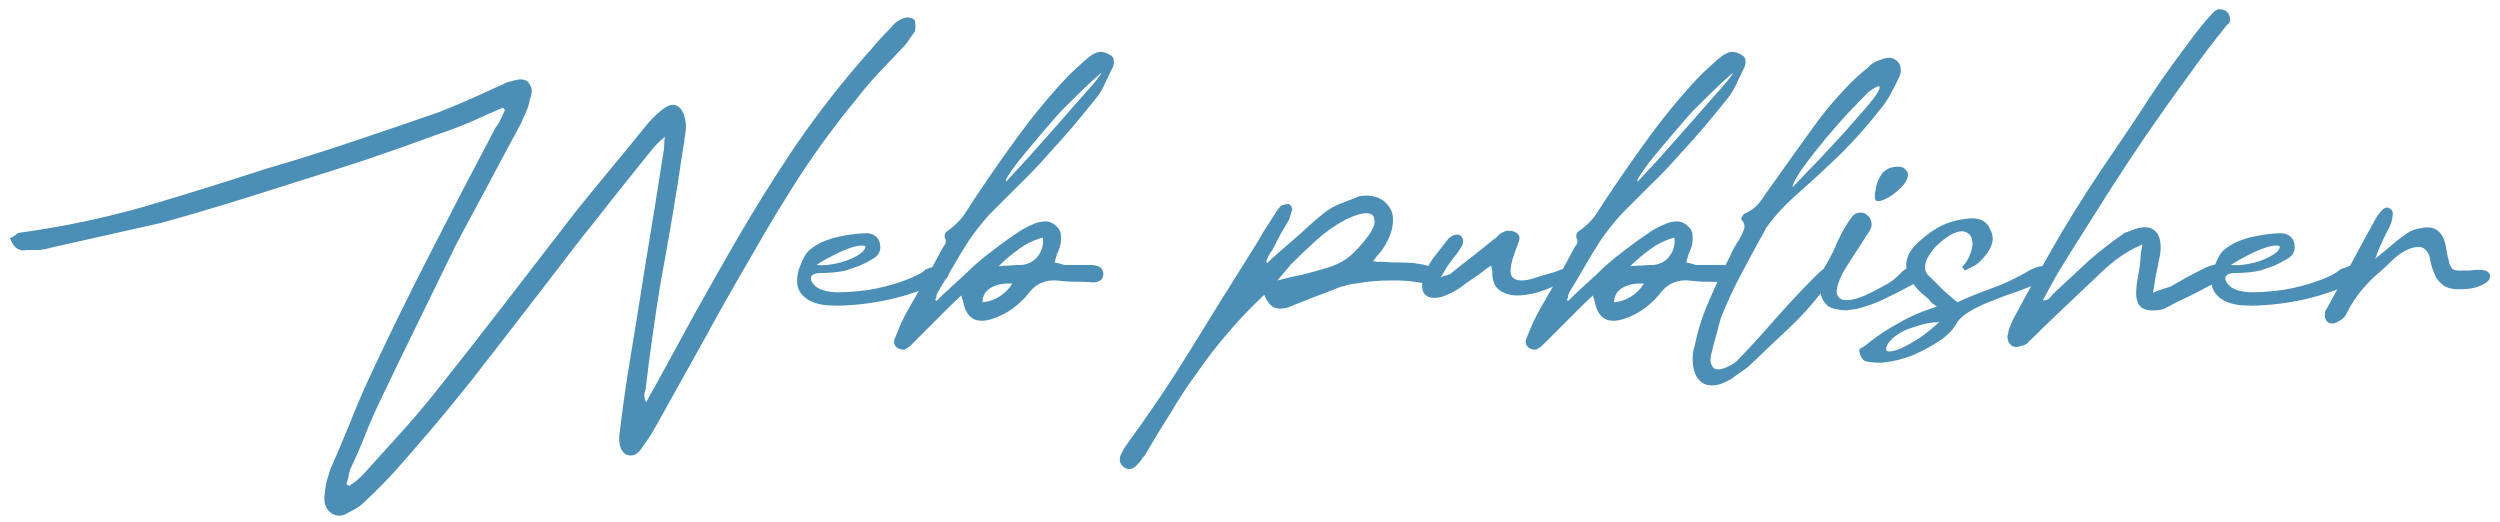 <svg width="201" height="42" viewBox="0 0 201 42" fill="none" xmlns="http://www.w3.org/2000/svg">
<path d="M40.45 8.65C39.583 9.017 38.717 9.4 37.85 9.8C36.983 10.167 36.1 10.5 35.2 10.8C33.3 11.5 31.367 12.183 29.4 12.85C27.467 13.483 25.533 14.1 23.6 14.7C21.833 15.267 20.083 15.817 18.35 16.35C16.617 16.883 14.85 17.4 13.05 17.9C11.55 18.233 10.067 18.567 8.6 18.9C7.133 19.233 5.65 19.567 4.15 19.9C3.817 20 3.483 20.067 3.15 20.1C2.85 20.1 2.517 20.1 2.15 20.1C1.883 20.167 1.633 20.133 1.4 20C1.167 19.867 0.967 19.583 0.8 19.15C0.967 19.083 1.117 19 1.25 18.9C1.35 18.767 1.483 18.7 1.65 18.7C5.05 18.233 8.383 17.533 11.65 16.6C14.917 15.633 18.183 14.617 21.45 13.55C23.75 12.883 26.033 12.167 28.3 11.4C30.6 10.633 32.9 9.85 35.2 9.05C36.067 8.717 36.95 8.35 37.85 7.95C38.75 7.55 39.633 7.15 40.5 6.75C40.667 6.65 40.85 6.583 41.05 6.55C41.25 6.483 41.45 6.433 41.65 6.4C42.117 6.333 42.433 6.467 42.6 6.8C42.8 7.1 42.8 7.5 42.6 8C42.533 8.367 42.433 8.7 42.3 9C42.167 9.267 42.033 9.567 41.9 9.9C41.033 11.5 40.167 13.117 39.3 14.75C38.433 16.35 37.567 17.967 36.7 19.6C35.667 21.7 34.633 23.817 33.6 25.95C32.567 28.05 31.55 30.15 30.55 32.25C30.117 33.15 29.717 34.067 29.35 35C28.983 35.933 28.583 36.85 28.15 37.75C28.083 37.983 28.033 38.2 28 38.4C27.967 38.567 27.917 38.733 27.85 38.9C27.883 38.967 27.917 39 27.95 39C28.017 39 28.05 39.033 28.05 39.1C28.217 38.967 28.4 38.833 28.6 38.7C28.8 38.533 28.983 38.367 29.15 38.2C30.117 37.133 31.067 36.083 32 35.05C32.967 33.983 33.883 32.917 34.75 31.85C36.717 29.383 38.65 26.917 40.55 24.45C42.45 21.983 44.367 19.5 46.3 17C47.267 15.8 48.233 14.617 49.2 13.45C50.2 12.25 51.183 11.05 52.15 9.85C52.55 9.417 52.9 9.083 53.2 8.85C53.733 8.417 54.167 8.317 54.5 8.55C54.867 8.783 55.083 9.283 55.15 10.05C55.15 10.383 55.117 10.717 55.05 11.05C55.017 11.383 54.967 11.717 54.9 12.05C54.633 13.883 54.35 15.683 54.05 17.45C53.75 19.217 53.433 21 53.1 22.8C52.633 25.667 52.233 28.517 51.9 31.35C51.767 31.683 51.783 32.017 51.95 32.35C52.05 32.15 52.167 31.933 52.3 31.7C52.433 31.467 52.567 31.233 52.7 31C53.8 29 54.883 27.017 55.95 25.05C57.05 23.083 58.167 21.117 59.3 19.15C60.7 16.75 62.133 14.45 63.6 12.25C65.1 10.017 66.717 7.867 68.45 5.8C68.983 5.167 69.517 4.55 70.05 3.95C70.583 3.317 71.133 2.717 71.7 2.15C72 1.75 72.4 1.5 72.9 1.4C73 1.4 73.117 1.417 73.25 1.45C73.383 1.483 73.483 1.55 73.55 1.65C73.617 1.983 73.617 2.283 73.55 2.55C73.417 2.717 73.283 2.9 73.15 3.1C73.05 3.267 72.917 3.45 72.75 3.65C72.117 4.317 71.467 5 70.8 5.7C70.167 6.367 69.55 7.083 68.95 7.85C67.35 9.783 65.833 11.833 64.4 14C63 16.167 61.65 18.4 60.35 20.7C59.117 22.8 57.9 24.95 56.7 27.15C55.5 29.317 54.283 31.5 53.05 33.7C52.85 34.067 52.633 34.45 52.4 34.85C52.167 35.217 51.917 35.583 51.65 35.95C51.283 36.55 50.85 36.75 50.35 36.55C50.083 36.383 49.917 36.15 49.85 35.85C49.783 35.55 49.767 35.25 49.8 34.95C49.9 34.15 50 33.367 50.1 32.6C50.2 31.833 50.317 31.033 50.45 30.2C50.95 27.167 51.433 24.167 51.9 21.2C52.4 18.2 52.883 15.2 53.35 12.2C53.383 12.033 53.4 11.867 53.4 11.7C53.4 11.533 53.417 11.3 53.45 11C53.217 11.2 53.017 11.383 52.85 11.55C52.683 11.717 52.533 11.883 52.4 12.05C51.467 13.217 50.517 14.4 49.55 15.6C48.617 16.8 47.667 18 46.7 19.2C44.4 22.2 42.1 25.183 39.8 28.15C37.533 31.117 35.183 33.983 32.75 36.75C31.617 38.083 30.45 39.3 29.25 40.4C29.017 40.633 28.767 40.817 28.5 40.95C28.233 41.083 27.95 41.233 27.65 41.4C27.183 41.533 26.783 41.433 26.45 41.1C26.15 40.8 26.033 40.35 26.1 39.75C26.133 39.417 26.183 39.083 26.25 38.75C26.35 38.417 26.45 38.083 26.55 37.75C27.083 36.55 27.6 35.333 28.1 34.1C28.6 32.833 29.133 31.583 29.7 30.35C31.3 26.917 32.95 23.55 34.65 20.25C36.35 16.917 38.083 13.583 39.85 10.25C40.017 10.05 40.15 9.833 40.25 9.6C40.35 9.367 40.467 9.117 40.6 8.85C40.533 8.783 40.483 8.717 40.45 8.65ZM74.45 21.65C74.617 21.583 74.767 21.533 74.9 21.5C75.033 21.433 75.183 21.367 75.35 21.3C75.75 21.233 76.033 21.35 76.2 21.65C76.367 22.05 76.267 22.333 75.9 22.5C74.667 23.133 73.383 23.617 72.05 23.95C70.717 24.283 69.383 24.483 68.05 24.55C67.583 24.583 67.083 24.583 66.55 24.55C66.05 24.517 65.583 24.4 65.15 24.2C64.75 24 64.45 23.717 64.25 23.35C64.05 22.95 64.033 22.417 64.2 21.75C64.433 21.083 64.65 20.617 64.85 20.35C65.05 20.083 65.433 19.8 66 19.5C66.6 19.233 67.217 19.05 67.85 18.95C68.517 18.817 69.15 18.75 69.75 18.75C70.317 18.817 70.65 19.1 70.75 19.6C70.85 20.133 70.667 20.533 70.2 20.8C69.867 21 69.517 21.183 69.15 21.35C68.783 21.483 68.4 21.617 68 21.75C67.7 21.817 67.383 21.867 67.05 21.9C66.717 21.933 66.383 21.95 66.05 21.95C65.55 21.95 65.267 22.067 65.2 22.3C65.167 22.5 65.267 22.717 65.5 22.95C65.833 23.283 66.417 23.467 67.25 23.5C68.083 23.5 68.967 23.433 69.9 23.3C70.867 23.133 71.767 22.9 72.6 22.6C73.467 22.3 74.083 21.983 74.45 21.65ZM69.4 20.2C69.633 19.9 69.633 19.75 69.4 19.75C69.2 19.717 68.883 19.767 68.45 19.9C68.05 20.033 67.583 20.233 67.05 20.5C66.517 20.767 66.05 21.033 65.65 21.3C66.15 21.367 66.8 21.3 67.6 21.1C68.4 20.867 69 20.567 69.4 20.2ZM75.293 24.2C75.66 23.833 76.027 23.483 76.393 23.15C76.76 22.817 77.143 22.467 77.543 22.1C78.243 21.4 78.977 20.767 79.743 20.2C80.51 19.6 81.327 19.017 82.193 18.45C82.56 18.25 82.91 18.083 83.243 17.95C83.543 17.85 83.827 17.8 84.093 17.8C84.36 17.8 84.627 17.917 84.893 18.15C85.16 18.383 85.293 18.633 85.293 18.9C85.327 19.167 85.31 19.45 85.243 19.75C85.177 19.983 85.093 20.2 84.993 20.4C84.927 20.6 84.86 20.833 84.793 21.1C85.127 21.167 85.377 21.233 85.543 21.3H87.293C87.46 21.3 87.593 21.3 87.693 21.3C87.793 21.3 87.927 21.317 88.093 21.35C88.56 21.45 88.76 21.733 88.693 22.2C88.593 22.533 88.327 22.7 87.893 22.7C87.427 22.667 86.943 22.65 86.443 22.65C85.943 22.65 85.46 22.617 84.993 22.55C84.56 22.517 84.177 22.567 83.843 22.7C83.51 22.8 83.177 23.033 82.843 23.4C82.477 23.9 82.027 24.35 81.493 24.75C80.96 25.15 80.377 25.45 79.743 25.65C78.477 26.05 77.71 25.6 77.443 24.3C77.443 24.233 77.427 24.167 77.393 24.1C77.36 24.033 77.327 23.917 77.293 23.75C76.927 24.083 76.577 24.417 76.243 24.75C75.943 25.05 75.643 25.35 75.343 25.65C74.977 26.017 74.61 26.383 74.243 26.75C73.877 27.117 73.51 27.483 73.143 27.85C73.01 27.95 72.877 28.033 72.743 28.1C72.577 28.133 72.393 28.1 72.193 28C72.027 27.9 71.927 27.767 71.893 27.6C71.86 27.433 71.893 27.267 71.993 27.1C72.16 26.667 72.327 26.267 72.493 25.9C72.66 25.533 72.86 25.15 73.093 24.75C73.527 23.983 73.96 23.233 74.393 22.5C74.827 21.733 75.243 20.967 75.643 20.2C75.743 20 75.843 19.833 75.943 19.7C76.077 19.533 76.077 19.317 75.943 19.05C75.943 18.817 76.01 18.667 76.143 18.6C76.81 18.133 77.327 17.6 77.693 17C78.093 16.367 78.51 15.733 78.943 15.1C79.91 13.667 80.893 12.267 81.893 10.9C82.893 9.533 83.977 8.2 85.143 6.9C85.477 6.533 85.81 6.183 86.143 5.85C86.51 5.517 86.893 5.167 87.293 4.8C87.46 4.667 87.61 4.55 87.743 4.45C87.877 4.35 88.043 4.267 88.243 4.2C88.41 4.167 88.577 4.167 88.743 4.2C88.91 4.233 89.06 4.3 89.193 4.4C89.393 4.467 89.51 4.6 89.543 4.8C89.577 5 89.56 5.183 89.493 5.35C89.293 5.783 89.093 6.2 88.893 6.6C88.727 7 88.51 7.383 88.243 7.75C87.577 8.583 86.91 9.4 86.243 10.2C85.577 10.967 84.893 11.733 84.193 12.5C83.46 13.333 82.693 14.133 81.893 14.9C81.127 15.667 80.343 16.45 79.543 17.25C78.943 17.917 78.393 18.617 77.893 19.35C77.46 20.017 77.043 20.7 76.643 21.4C76.243 22.1 75.827 22.8 75.393 23.5C75.327 23.6 75.293 23.7 75.293 23.8C75.293 23.9 75.26 24 75.193 24.1C75.193 24.133 75.21 24.15 75.243 24.15L75.293 24.2ZM80.293 21.4C80.593 21.367 80.893 21.35 81.193 21.35C81.527 21.317 81.86 21.3 82.193 21.3C82.727 21.233 83.143 21 83.443 20.6C83.777 20.167 83.91 19.667 83.843 19.1C83.11 19.3 82.46 19.617 81.893 20.05C81.327 20.45 80.793 20.9 80.293 21.4ZM81.393 22.8C80.66 22.767 80.077 22.883 79.643 23.15C79.21 23.417 78.993 23.8 78.993 24.3C79.46 24.267 79.91 24.117 80.343 23.85C80.777 23.583 81.127 23.233 81.393 22.8ZM85.343 8.9C85.31 8.933 85.16 9.1 84.893 9.4C84.627 9.7 84.31 10.067 83.943 10.5C83.61 10.9 83.243 11.333 82.843 11.8C82.443 12.267 82.077 12.717 81.743 13.15C81.443 13.55 81.21 13.883 81.043 14.15C80.877 14.417 80.827 14.567 80.893 14.6C81.327 14.133 81.927 13.483 82.693 12.65C83.46 11.783 84.243 10.9 85.043 10C85.843 9.1 86.56 8.283 87.193 7.55C87.86 6.817 88.277 6.317 88.443 6.05C88.643 5.783 88.527 5.85 88.093 6.25C87.66 6.617 86.743 7.5 85.343 8.9ZM101.647 23.7C100.547 24.733 99.564 25.767 98.697 26.8C97.83 27.8 97.03 28.833 96.297 29.9C95.53 30.933 94.814 32.017 94.147 33.15C93.447 34.25 92.747 35.4 92.047 36.6C91.913 36.733 91.814 36.867 91.747 37C91.647 37.133 91.513 37.283 91.347 37.45C91.213 37.583 91.064 37.667 90.897 37.7C90.697 37.733 90.513 37.683 90.347 37.55C90.18 37.417 90.08 37.267 90.047 37.1C90.013 36.933 90.03 36.767 90.097 36.6C90.23 36.3 90.38 36.033 90.547 35.8C92.38 33.3 94.097 30.75 95.697 28.15C97.297 25.55 98.913 22.95 100.547 20.35C100.914 19.783 101.247 19.233 101.547 18.7C101.88 18.167 102.23 17.617 102.597 17.05C102.697 16.883 102.814 16.733 102.947 16.6C103.114 16.467 103.347 16.4 103.647 16.4C103.88 16.6 103.947 16.8 103.847 17C103.78 17.2 103.714 17.417 103.647 17.65C103.414 18.05 103.18 18.45 102.947 18.85C102.747 19.25 102.53 19.667 102.297 20.1C102.064 20.4 101.897 20.717 101.797 21.05C101.797 21.05 101.83 21.083 101.897 21.15C102.064 20.983 102.197 20.85 102.297 20.75C102.43 20.65 102.58 20.517 102.747 20.35C103.414 19.783 104.047 19.233 104.647 18.7C105.247 18.133 105.88 17.583 106.547 17.05C106.914 16.783 107.297 16.567 107.697 16.4C108.13 16.233 108.564 16.067 108.997 15.9C109.164 15.8 109.347 15.75 109.547 15.75C109.78 15.717 109.997 15.717 110.197 15.75C110.764 15.817 111.197 16.033 111.497 16.4C111.83 16.733 111.997 17.15 111.997 17.65C111.997 18.15 111.897 18.617 111.697 19.05C111.53 19.45 111.314 19.833 111.047 20.2C110.847 20.4 110.63 20.667 110.397 21C110.564 21.033 110.697 21.05 110.797 21.05C110.93 21.05 111.03 21.05 111.097 21.05C111.53 21.083 111.947 21.1 112.347 21.1C112.78 21.1 113.214 21.117 113.647 21.15C113.88 21.183 114.097 21.217 114.297 21.25C114.53 21.283 114.747 21.35 114.947 21.45C115.414 21.617 115.58 21.933 115.447 22.4C115.314 22.767 115.03 22.9 114.597 22.8C113.63 22.6 112.68 22.517 111.747 22.55C110.847 22.55 109.93 22.633 108.997 22.8C108.664 22.833 108.347 22.9 108.047 23C107.747 23.067 107.464 23.167 107.197 23.3C106.564 23.533 105.947 23.767 105.347 24C104.747 24.233 104.164 24.467 103.597 24.7C103.197 24.833 102.83 24.85 102.497 24.75C102.164 24.617 101.88 24.267 101.647 23.7ZM102.697 22.55C103.464 22.35 104.18 22.183 104.847 22.05C105.514 21.883 106.164 21.7 106.797 21.5C107.564 21.267 108.214 20.9 108.747 20.4C109.28 19.9 109.764 19.333 110.197 18.7C110.264 18.6 110.314 18.5 110.347 18.4C110.414 18.3 110.464 18.183 110.497 18.05C110.597 17.383 110.33 17.083 109.697 17.15C109.43 17.183 109.164 17.25 108.897 17.35C108.664 17.45 108.43 17.55 108.197 17.65C107.33 18.117 106.547 18.667 105.847 19.3C105.147 19.933 104.464 20.583 103.797 21.25C103.63 21.45 103.464 21.65 103.297 21.85C103.13 22.05 102.93 22.283 102.697 22.55ZM126.088 22.25C125.588 22.683 124.972 23.033 124.238 23.3C123.538 23.567 122.855 23.717 122.188 23.75C121.555 23.783 121.022 23.65 120.588 23.35C120.155 23.05 119.955 22.533 119.988 21.8C119.988 21.733 119.972 21.683 119.938 21.65C119.938 21.583 119.922 21.483 119.888 21.35C119.622 21.517 119.388 21.683 119.188 21.85C118.988 22.017 118.755 22.183 118.488 22.35C118.122 22.583 117.772 22.833 117.438 23.1C117.105 23.333 116.738 23.533 116.338 23.7C116.005 23.867 115.672 23.95 115.338 23.95C114.672 23.95 114.338 23.617 114.338 22.95C114.338 22.65 114.388 22.367 114.488 22.1C114.722 21.533 115.022 21.017 115.388 20.55C115.755 20.083 116.122 19.617 116.488 19.15C116.855 18.85 117.172 18.783 117.438 18.95C117.705 19.217 117.705 19.55 117.438 19.95C117.272 20.217 117.088 20.467 116.888 20.7C116.722 20.933 116.538 21.183 116.338 21.45C116.238 21.617 116.072 21.9 115.838 22.3C116.038 22.2 116.188 22.15 116.288 22.15C116.422 22.117 116.538 22.067 116.638 22C117.205 21.533 117.772 21.083 118.338 20.65C118.938 20.183 119.522 19.717 120.088 19.25C120.222 19.183 120.338 19.083 120.438 18.95C120.572 18.817 120.722 18.717 120.888 18.65C120.988 18.583 121.122 18.55 121.288 18.55C121.488 18.55 121.655 18.583 121.788 18.65C122.188 18.817 122.272 19.133 122.038 19.6C121.972 19.833 121.888 20.067 121.788 20.3C121.722 20.5 121.655 20.7 121.588 20.9C121.422 21.533 121.405 21.967 121.538 22.2C121.705 22.433 121.955 22.55 122.288 22.55C122.622 22.55 122.988 22.483 123.388 22.35C123.788 22.217 124.172 22.1 124.538 22C124.705 21.967 124.922 21.9 125.188 21.8C125.488 21.667 125.738 21.583 125.938 21.55C126.172 21.517 126.322 21.55 126.388 21.65C126.455 21.717 126.355 21.917 126.088 22.25ZM126.075 24.2C126.441 23.833 126.808 23.483 127.175 23.15C127.541 22.817 127.925 22.467 128.325 22.1C129.025 21.4 129.758 20.767 130.525 20.2C131.291 19.6 132.108 19.017 132.975 18.45C133.341 18.25 133.691 18.083 134.025 17.95C134.325 17.85 134.608 17.8 134.875 17.8C135.141 17.8 135.408 17.917 135.675 18.15C135.941 18.383 136.075 18.633 136.075 18.9C136.108 19.167 136.091 19.45 136.025 19.75C135.958 19.983 135.875 20.2 135.775 20.4C135.708 20.6 135.641 20.833 135.575 21.1C135.908 21.167 136.158 21.233 136.325 21.3H138.075C138.241 21.3 138.375 21.3 138.475 21.3C138.575 21.3 138.708 21.317 138.875 21.35C139.341 21.45 139.541 21.733 139.475 22.2C139.375 22.533 139.108 22.7 138.675 22.7C138.208 22.667 137.725 22.65 137.225 22.65C136.725 22.65 136.241 22.617 135.775 22.55C135.341 22.517 134.958 22.567 134.625 22.7C134.291 22.8 133.958 23.033 133.625 23.4C133.258 23.9 132.808 24.35 132.275 24.75C131.741 25.15 131.158 25.45 130.525 25.65C129.258 26.05 128.491 25.6 128.225 24.3C128.225 24.233 128.208 24.167 128.175 24.1C128.141 24.033 128.108 23.917 128.075 23.75C127.708 24.083 127.358 24.417 127.025 24.75C126.725 25.05 126.425 25.35 126.125 25.65C125.758 26.017 125.391 26.383 125.025 26.75C124.658 27.117 124.291 27.483 123.925 27.85C123.791 27.95 123.658 28.033 123.525 28.1C123.358 28.133 123.175 28.1 122.975 28C122.808 27.9 122.708 27.767 122.675 27.6C122.641 27.433 122.675 27.267 122.775 27.1C122.941 26.667 123.108 26.267 123.275 25.9C123.441 25.533 123.641 25.15 123.875 24.75C124.308 23.983 124.741 23.233 125.175 22.5C125.608 21.733 126.025 20.967 126.425 20.2C126.525 20 126.625 19.833 126.725 19.7C126.858 19.533 126.858 19.317 126.725 19.05C126.725 18.817 126.791 18.667 126.925 18.6C127.591 18.133 128.108 17.6 128.475 17C128.875 16.367 129.291 15.733 129.725 15.1C130.691 13.667 131.675 12.267 132.675 10.9C133.675 9.533 134.758 8.2 135.925 6.9C136.258 6.533 136.591 6.183 136.925 5.85C137.291 5.517 137.675 5.167 138.075 4.8C138.241 4.667 138.391 4.55 138.525 4.45C138.658 4.35 138.825 4.267 139.025 4.2C139.191 4.167 139.358 4.167 139.525 4.2C139.691 4.233 139.841 4.3 139.975 4.4C140.175 4.467 140.291 4.6 140.325 4.8C140.358 5 140.341 5.183 140.275 5.35C140.075 5.783 139.875 6.2 139.675 6.6C139.508 7 139.291 7.383 139.025 7.75C138.358 8.583 137.691 9.4 137.025 10.2C136.358 10.967 135.675 11.733 134.975 12.5C134.241 13.333 133.475 14.133 132.675 14.9C131.908 15.667 131.125 16.45 130.325 17.25C129.725 17.917 129.175 18.617 128.675 19.35C128.241 20.017 127.825 20.7 127.425 21.4C127.025 22.1 126.608 22.8 126.175 23.5C126.108 23.6 126.075 23.7 126.075 23.8C126.075 23.9 126.041 24 125.975 24.1C125.975 24.133 125.991 24.15 126.025 24.15L126.075 24.2ZM131.075 21.4C131.375 21.367 131.675 21.35 131.975 21.35C132.308 21.317 132.641 21.3 132.975 21.3C133.508 21.233 133.925 21 134.225 20.6C134.558 20.167 134.691 19.667 134.625 19.1C133.891 19.3 133.241 19.617 132.675 20.05C132.108 20.45 131.575 20.9 131.075 21.4ZM132.175 22.8C131.441 22.767 130.858 22.883 130.425 23.15C129.991 23.417 129.775 23.8 129.775 24.3C130.241 24.267 130.691 24.117 131.125 23.85C131.558 23.583 131.908 23.233 132.175 22.8ZM136.125 8.9C136.091 8.933 135.941 9.1 135.675 9.4C135.408 9.7 135.091 10.067 134.725 10.5C134.391 10.9 134.025 11.333 133.625 11.8C133.225 12.267 132.858 12.717 132.525 13.15C132.225 13.55 131.991 13.883 131.825 14.15C131.658 14.417 131.608 14.567 131.675 14.6C132.108 14.133 132.708 13.483 133.475 12.65C134.241 11.783 135.025 10.9 135.825 10C136.625 9.1 137.341 8.283 137.975 7.55C138.641 6.817 139.058 6.317 139.225 6.05C139.425 5.783 139.308 5.85 138.875 6.25C138.441 6.617 137.525 7.5 136.125 8.9ZM139.616 29.05C140.683 27.95 141.75 26.783 142.816 25.55C143.916 24.317 144.9 23.267 145.766 22.4C146.633 21.5 147.2 21.15 147.466 21.35C147.733 21.55 147.433 22.217 146.566 23.35C145.733 24.45 144.816 25.467 143.816 26.4C142.85 27.3 141.883 28.217 140.916 29.15C140.65 29.417 140.366 29.65 140.066 29.85C139.766 30.05 139.483 30.25 139.216 30.45C139.083 30.517 138.933 30.6 138.766 30.7C138.6 30.767 138.433 30.833 138.266 30.9C137.633 31.067 137.133 31 136.766 30.7C136.4 30.4 136.183 29.933 136.116 29.3C136.05 28.767 136.1 28.25 136.266 27.75C136.533 26.45 136.933 25.217 137.466 24.05C137.966 22.883 138.516 21.717 139.116 20.55C139.316 20.083 139.55 19.667 139.816 19.3C139.983 19 140.116 18.717 140.216 18.45C140.316 18.15 140.233 17.867 139.966 17.6C140.066 17.4 140.15 17.267 140.216 17.2C140.85 16.933 141.333 16.533 141.666 16C142.033 15.467 142.4 14.95 142.766 14.45C143.733 13.083 144.7 11.733 145.666 10.4C146.633 9.033 147.7 7.767 148.866 6.6C149.266 6.2 149.7 5.817 150.166 5.45C150.333 5.217 150.633 5.017 151.066 4.85C151.3 4.75 151.533 4.683 151.766 4.65C152 4.617 152.233 4.683 152.466 4.85C152.7 5.05 152.816 5.283 152.816 5.55C152.85 5.783 152.8 6.017 152.666 6.25C152.5 6.617 152.316 6.983 152.116 7.35C151.95 7.683 151.75 8.017 151.516 8.35C150.45 9.75 149.3 11.067 148.066 12.3C146.833 13.5 145.55 14.683 144.216 15.85C143.816 16.217 143.433 16.6 143.066 17C142.7 17.4 142.35 17.833 142.016 18.3C141.35 19.5 140.7 20.7 140.066 21.9C139.433 23.067 138.866 24.283 138.366 25.55C138.233 25.983 138.116 26.417 138.016 26.85C137.883 27.283 137.766 27.717 137.666 28.15C137.5 28.717 137.483 29.117 137.616 29.35C137.716 29.583 137.883 29.7 138.116 29.7C138.35 29.7 138.6 29.633 138.866 29.5C139.166 29.367 139.416 29.217 139.616 29.05ZM150.216 7.4C149.916 7.7 149.433 8.2 148.766 8.9C148.133 9.567 147.483 10.3 146.816 11.1C146.15 11.9 145.55 12.667 145.016 13.4C144.483 14.133 144.183 14.683 144.116 15.05C144.383 14.783 144.8 14.35 145.366 13.75C145.966 13.15 146.583 12.5 147.216 11.8C147.883 11.1 148.516 10.4 149.116 9.7C149.75 9 150.25 8.417 150.616 7.95C150.983 7.45 151.15 7.133 151.116 7C151.116 6.833 150.816 6.967 150.216 7.4ZM153.823 22.85C153.09 23.25 152.34 23.633 151.573 24C150.84 24.367 150.056 24.65 149.223 24.85C148.956 24.883 148.69 24.917 148.423 24.95C148.156 24.95 147.89 24.917 147.623 24.85C147.156 24.783 146.823 24.567 146.623 24.2C146.39 23.833 146.306 23.433 146.373 23C146.373 22.733 146.406 22.45 146.473 22.15C146.506 21.85 146.606 21.583 146.773 21.35C147.14 20.75 147.473 20.083 147.773 19.35C148.106 18.617 148.49 17.967 148.923 17.4C149.09 17.2 149.29 17.1 149.523 17.1C149.756 17.067 149.956 17.133 150.123 17.3C150.323 17.433 150.44 17.65 150.473 17.95C150.506 18.217 150.39 18.517 150.123 18.85C149.79 19.383 149.456 19.9 149.123 20.4C148.79 20.9 148.456 21.433 148.123 22C147.79 22.7 147.64 23.217 147.673 23.55C147.74 23.85 147.906 24.033 148.173 24.1C148.473 24.167 148.84 24.133 149.273 24C149.706 23.867 150.14 23.683 150.573 23.45C151.04 23.217 151.473 22.983 151.873 22.75C152.273 22.483 152.556 22.25 152.723 22.05C153.056 21.683 153.356 21.5 153.623 21.5C153.89 21.467 154.073 21.533 154.173 21.7C154.306 21.833 154.356 22.033 154.323 22.3C154.29 22.533 154.123 22.717 153.823 22.85ZM152.623 13.4C152.89 13.4 153.09 13.483 153.223 13.65C153.39 13.817 153.44 14.017 153.373 14.25C153.306 14.517 153.123 14.8 152.823 15.1C152.523 15.4 152.206 15.65 151.873 15.85C151.406 16.117 151.073 16.217 150.873 16.15C150.706 16.083 150.69 15.733 150.823 15.1C150.89 14.7 151.056 14.317 151.323 13.95C151.623 13.583 152.056 13.4 152.623 13.4ZM157.763 21.45C158.063 21.15 158.279 20.8 158.413 20.4C158.579 19.967 158.629 19.6 158.563 19.3C158.496 18.967 158.313 18.75 158.013 18.65C157.713 18.517 157.279 18.617 156.713 18.95C156.446 19.117 156.163 19.333 155.863 19.6C155.563 19.867 155.313 20.167 155.113 20.5C154.913 20.8 154.796 21.117 154.763 21.45C154.763 21.783 154.913 22.067 155.212 22.3C155.546 22.633 155.896 22.983 156.263 23.35C156.629 23.683 156.996 24 157.363 24.3C158.329 23.867 159.279 23.483 160.213 23.15C161.146 22.817 162.096 22.367 163.063 21.8C163.463 21.567 163.829 21.433 164.163 21.4C164.329 21.4 164.496 21.433 164.663 21.5C164.829 21.533 164.946 21.667 165.013 21.9C164.913 22.2 164.746 22.417 164.513 22.55C164.279 22.65 164.046 22.733 163.813 22.8C163.346 23 162.796 23.217 162.163 23.45C161.529 23.65 160.896 23.883 160.263 24.15C159.629 24.383 159.046 24.65 158.513 24.95C157.979 25.25 157.596 25.567 157.363 25.9C157.096 26.433 156.646 26.917 156.013 27.35C155.313 27.817 154.579 28.217 153.813 28.55C153.079 28.85 152.279 29.05 151.412 29.15C150.979 29.183 150.512 29.15 150.012 29.05C149.879 29.017 149.779 28.933 149.712 28.8C149.612 28.667 149.546 28.517 149.512 28.35C149.446 28.183 149.479 28.067 149.612 28C149.746 27.933 149.879 27.85 150.012 27.75C150.812 27.083 151.679 26.5 152.612 26C153.512 25.467 154.546 25.017 155.713 24.65C155.613 24.55 155.496 24.467 155.363 24.4C155.263 24.3 155.163 24.183 155.063 24.05C154.829 23.85 154.596 23.65 154.363 23.45C154.163 23.25 153.979 23.033 153.813 22.8C153.446 22.333 153.262 21.85 153.262 21.35C153.262 20.817 153.462 20.317 153.863 19.85C154.429 19.25 155.046 18.75 155.713 18.35C156.413 17.95 157.179 17.7 158.013 17.6C159.046 17.433 159.713 17.717 160.013 18.45C160.213 18.817 160.263 19.183 160.162 19.55C160.063 19.917 159.879 20.25 159.613 20.55C159.346 20.883 159.096 21.133 158.863 21.3C158.629 21.433 158.329 21.583 157.963 21.75C157.929 21.683 157.896 21.633 157.863 21.6C157.829 21.567 157.796 21.517 157.763 21.45ZM151.812 27.6C151.579 28 151.579 28.217 151.812 28.25C152.046 28.283 152.396 28.2 152.862 28C153.296 27.8 153.796 27.517 154.363 27.15C154.929 26.75 155.446 26.333 155.913 25.9C155.279 25.9 154.546 26.05 153.713 26.35C152.879 26.617 152.246 27.033 151.812 27.6ZM172.25 19.65C171.983 19.783 171.767 19.883 171.6 19.95C171.467 20.017 171.317 20.1 171.15 20.2C170.417 20.633 169.733 21.15 169.1 21.75C168.467 22.35 167.833 22.95 167.2 23.55C166.533 24.183 165.883 24.8 165.25 25.4C164.617 26 163.983 26.617 163.35 27.25C163.217 27.35 163.1 27.467 163 27.6C162.867 27.7 162.717 27.767 162.55 27.8C162.383 27.867 162.217 27.9 162.05 27.9C161.85 27.867 161.717 27.8 161.65 27.7C161.55 27.633 161.483 27.517 161.45 27.35C161.383 27.15 161.383 26.983 161.45 26.85C161.483 26.583 161.55 26.35 161.65 26.15C161.717 25.95 161.817 25.733 161.95 25.5C163.183 23.2 164.45 20.933 165.75 18.7C167.083 16.467 168.5 14.267 170 12.1C170.5 11.367 171.083 10.5 171.75 9.5C172.417 8.467 173.1 7.433 173.8 6.4C174.533 5.367 175.25 4.383 175.95 3.45C176.65 2.483 177.3 1.683 177.9 1.05C178.1 0.817 178.3 0.717 178.5 0.75C178.733 0.75 178.917 0.817 179.05 0.95C179.183 1.083 179.267 1.267 179.3 1.5C179.333 1.7 179.25 1.867 179.05 2C178.05 3.233 177 4.617 175.9 6.15C174.8 7.65 173.7 9.2 172.6 10.8C171.533 12.367 170.5 13.933 169.5 15.5C168.5 17.067 167.583 18.517 166.75 19.85C166.317 20.55 165.883 21.25 165.45 21.95C165.05 22.65 164.65 23.383 164.25 24.15C164.483 24.15 164.65 24.1 164.75 24C164.85 23.9 164.95 23.783 165.05 23.65C165.55 23.183 166.033 22.733 166.5 22.3C167 21.833 167.483 21.383 167.95 20.95C168.783 20.217 169.683 19.517 170.65 18.85C170.75 18.75 170.883 18.683 171.05 18.65C171.217 18.583 171.383 18.517 171.55 18.45C172.317 18.183 172.883 18.217 173.25 18.55C173.617 18.85 173.767 19.417 173.7 20.25C173.667 20.517 173.617 20.783 173.55 21.05C173.517 21.283 173.467 21.533 173.4 21.8C173.333 22.067 173.283 22.333 173.25 22.6C173.217 22.867 173.167 23.183 173.1 23.55C173.367 23.417 173.617 23.317 173.85 23.25C174.083 23.183 174.3 23.117 174.5 23.05C174.967 22.783 175.433 22.517 175.9 22.25C176.4 21.983 176.883 21.733 177.35 21.5C177.85 21.3 178.233 21.217 178.5 21.25C178.767 21.283 178.917 21.383 178.95 21.55C179.017 21.717 178.967 21.917 178.8 22.15C178.633 22.383 178.383 22.583 178.05 22.75C177.383 23.117 176.717 23.467 176.05 23.8C175.383 24.1 174.717 24.433 174.05 24.8C173.85 24.9 173.567 24.95 173.2 24.95C172.233 25.017 171.75 24.567 171.75 23.6C171.75 23.233 171.783 22.867 171.85 22.5C171.917 22.1 171.983 21.7 172.05 21.3C172.083 21.067 172.1 20.833 172.1 20.6C172.133 20.333 172.183 20.017 172.25 19.65ZM188.171 21.65C188.337 21.583 188.487 21.533 188.621 21.5C188.754 21.433 188.904 21.367 189.071 21.3C189.471 21.233 189.754 21.35 189.921 21.65C190.087 22.05 189.987 22.333 189.621 22.5C188.387 23.133 187.104 23.617 185.771 23.95C184.437 24.283 183.104 24.483 181.771 24.55C181.304 24.583 180.804 24.583 180.271 24.55C179.771 24.517 179.304 24.4 178.871 24.2C178.471 24 178.171 23.717 177.971 23.35C177.771 22.95 177.754 22.417 177.921 21.75C178.154 21.083 178.371 20.617 178.571 20.35C178.771 20.083 179.154 19.8 179.721 19.5C180.321 19.233 180.937 19.05 181.571 18.95C182.237 18.817 182.871 18.75 183.471 18.75C184.037 18.817 184.371 19.1 184.471 19.6C184.571 20.133 184.387 20.533 183.921 20.8C183.587 21 183.237 21.183 182.871 21.35C182.504 21.483 182.121 21.617 181.721 21.75C181.421 21.817 181.104 21.867 180.771 21.9C180.437 21.933 180.104 21.95 179.771 21.95C179.271 21.95 178.987 22.067 178.921 22.3C178.887 22.5 178.987 22.717 179.221 22.95C179.554 23.283 180.137 23.467 180.971 23.5C181.804 23.5 182.687 23.433 183.621 23.3C184.587 23.133 185.487 22.9 186.321 22.6C187.187 22.3 187.804 21.983 188.171 21.65ZM183.121 20.2C183.354 19.9 183.354 19.75 183.121 19.75C182.921 19.717 182.604 19.767 182.171 19.9C181.771 20.033 181.304 20.233 180.771 20.5C180.237 20.767 179.771 21.033 179.371 21.3C179.871 21.367 180.521 21.3 181.321 21.1C182.121 20.867 182.721 20.567 183.121 20.2ZM197.414 23.25C197.014 23.217 196.697 23.117 196.464 22.95C196.231 22.783 196.031 22.567 195.864 22.3C195.731 22.033 195.614 21.75 195.514 21.45C195.447 21.15 195.381 20.85 195.314 20.55C195.114 20.083 194.831 19.85 194.464 19.85C194.097 19.85 193.714 19.967 193.314 20.2C192.947 20.4 192.597 20.667 192.264 21C191.931 21.333 191.664 21.583 191.464 21.75C190.297 22.717 189.397 23.8 188.764 25C188.664 25.267 188.514 25.483 188.314 25.65C188.081 25.817 187.864 25.933 187.664 26C187.464 26.033 187.297 26 187.164 25.9C186.997 25.8 186.914 25.6 186.914 25.3C186.914 25.133 186.947 25 187.014 24.9C187.081 24.8 187.147 24.683 187.214 24.55C187.847 23.417 188.464 22.283 189.064 21.15C189.664 20.017 190.281 18.883 190.914 17.75C191.081 17.417 191.297 17.117 191.564 16.85C191.631 16.783 191.714 16.733 191.814 16.7C191.947 16.667 192.047 16.683 192.114 16.75C192.347 16.883 192.431 17.067 192.364 17.3C192.364 17.533 192.297 17.817 192.164 18.15C191.931 18.583 191.714 19.017 191.514 19.45C191.314 19.883 191.131 20.333 190.964 20.8C191.231 20.6 191.397 20.467 191.464 20.4C191.797 20.133 192.097 19.883 192.364 19.65C192.664 19.383 192.964 19.15 193.264 18.95C193.664 18.617 194.114 18.417 194.614 18.35C195.614 18.117 196.264 18.483 196.564 19.45C196.631 19.717 196.681 19.967 196.714 20.2C196.747 20.433 196.797 20.667 196.864 20.9C196.931 21.267 197.047 21.517 197.214 21.65C197.381 21.75 197.664 21.783 198.064 21.75C198.231 21.75 198.397 21.75 198.564 21.75C198.764 21.717 198.947 21.7 199.114 21.7C199.581 21.667 199.897 21.733 200.064 21.9C200.231 22.067 200.247 22.267 200.114 22.5C199.981 22.7 199.681 22.883 199.214 23.05C198.781 23.217 198.181 23.283 197.414 23.25Z" fill="#4B8FB6"/>
</svg>
